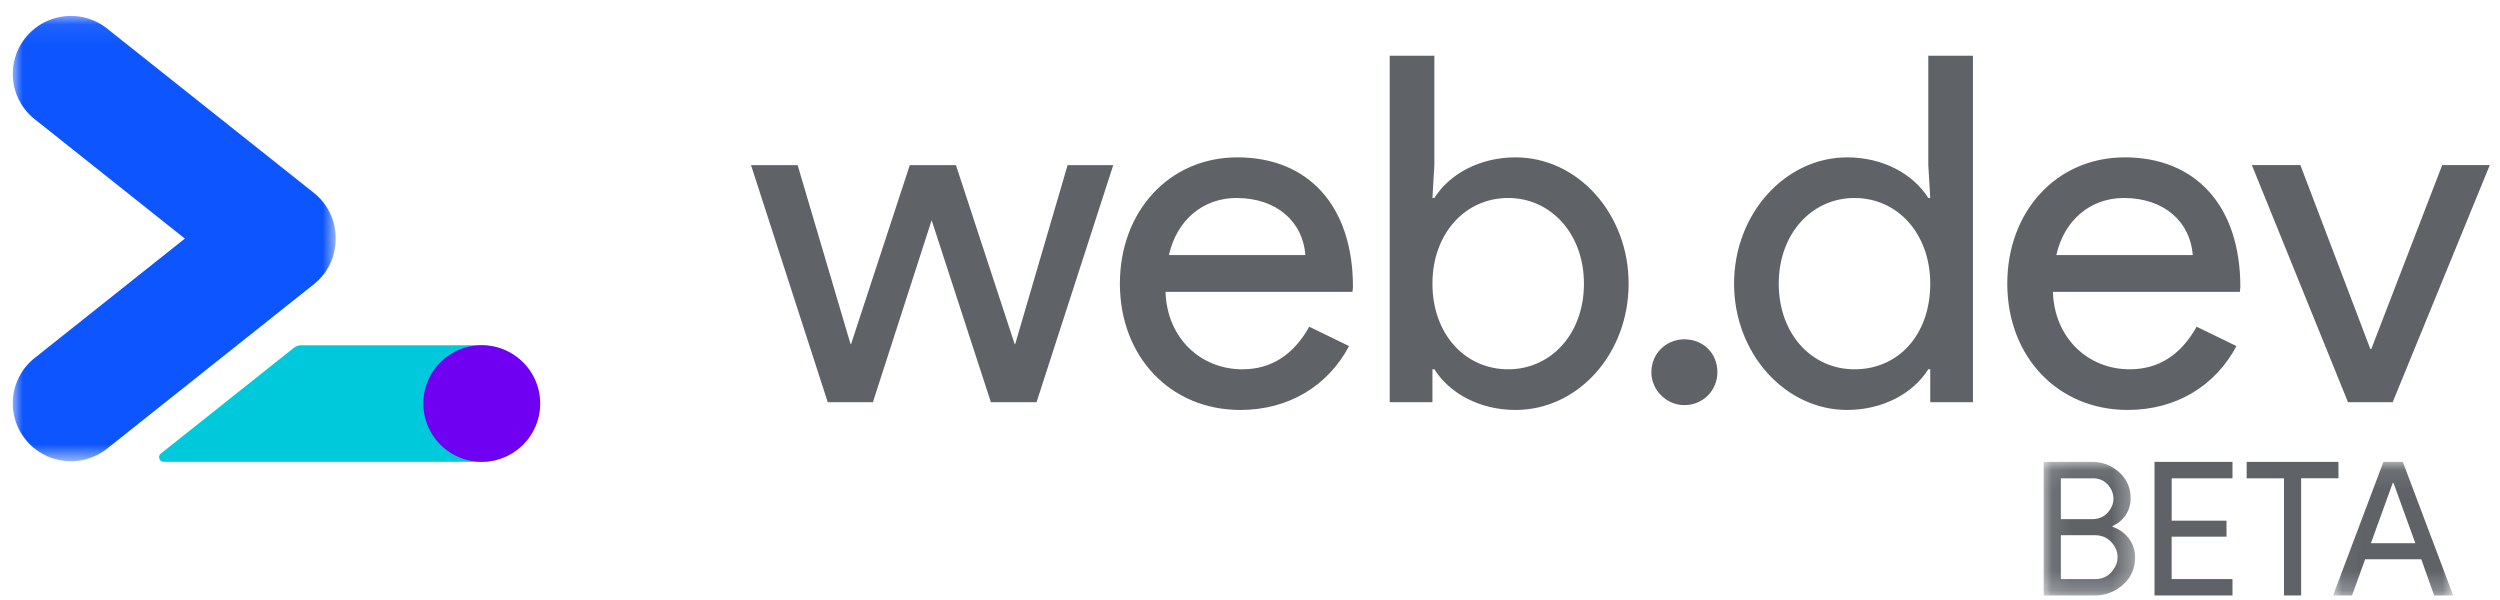 <svg width="125" height="30" xmlns="http://www.w3.org/2000/svg" xmlns:xlink="http://www.w3.org/1999/xlink"><defs><path id="a" d="M0 .079h16.145v22.265H0z"/><path id="c" d="M.1.084h4.57v6.68H.1z"/><path id="e" d="M.04.084h6.007v6.68H.039z"/></defs><g fill="none" fill-rule="evenodd"><path d="M23.987 17.262h-8.91a.636.636 0 0 0-.395.138l-6.64 5.279a.23.23 0 0 0 .145.41h15.901c1.572 0 2.985-1.41 2.875-3.108-.101-1.548-1.42-2.719-2.976-2.719" fill="#00C9DB"/><g transform="translate(.639 .717)"><mask id="b" fill="#fff"><use xlink:href="#a"/></mask><path d="M16.14 11.035l-.001-.023a2.88 2.88 0 0 0-1.104-2.1L4.698.696a2.912 2.912 0 0 0-4.078.494 2.889 2.889 0 0 0 .491 4.065l7.494 5.957L1.11 17.17a2.888 2.888 0 0 0-.491 4.064 2.912 2.912 0 0 0 4.078.495l10.337-8.218a2.88 2.88 0 0 0 1.11-2.299c0-.059-.001-.117-.005-.176" fill="#0D55FF" mask="url(#b)"/></g><path d="M27.01 20.176a2.917 2.917 0 0 1-2.922 2.914 2.917 2.917 0 0 1-2.92-2.914 2.917 2.917 0 0 1 2.92-2.914 2.917 2.917 0 0 1 2.922 2.914" fill="#7000F2"/><path d="M119.633 20.11H117.4l-4.807-11.855h2.427l3.497 9.194h.048l3.545-9.194h2.38l-4.857 11.856zm-16.817-7.355h6.823c-.122-1.645-1.409-2.855-3.448-2.855-1.675 0-2.986 1.113-3.375 2.855zm3.57 7.743c-3.497 0-6.022-2.662-6.022-6.315 0-3.605 2.452-6.315 5.876-6.315 3.52 0 5.778 2.395 5.778 6.484l-.024.242h-9.348c.073 2.323 1.773 3.871 3.836 3.871 1.433 0 2.55-.701 3.35-2.129l1.992.968c-1.069 2.008-3.035 3.194-5.439 3.194zm-14.026 0c-3.108 0-5.657-2.831-5.657-6.315 0-3.484 2.55-6.315 5.657-6.315 1.748 0 3.278.798 4.055 2.032h.097l-.097-1.645V2.787h2.233V20.11h-2.136v-1.646h-.097c-.777 1.234-2.307 2.033-4.055 2.033zm.364-2.033c2.21 0 3.788-1.742 3.788-4.282 0-2.492-1.627-4.283-3.788-4.283-2.136 0-3.787 1.79-3.787 4.283 0 2.516 1.65 4.282 3.787 4.282zm-6.854.145c0 .896-.705 1.646-1.651 1.646-.899 0-1.651-.75-1.651-1.646 0-.943.752-1.645 1.65-1.645.947 0 1.652.702 1.652 1.645zm-10.46-.145c2.136 0 3.787-1.766 3.787-4.282 0-2.492-1.651-4.283-3.788-4.283-2.16 0-3.787 1.79-3.787 4.283 0 2.516 1.627 4.282 3.787 4.282zm.364 2.033c-1.748 0-3.278-.799-4.055-2.033h-.097v1.646h-2.137V2.787h2.234v5.468L71.622 9.9h.097c.777-1.234 2.307-2.032 4.055-2.032 3.132 0 5.657 2.83 5.657 6.315 0 3.508-2.525 6.315-5.657 6.315zm-17.327-7.743h6.822C65.148 11.11 63.86 9.9 61.82 9.9c-1.675 0-2.986 1.113-3.374 2.855zm3.569 7.743c-3.497 0-6.022-2.662-6.022-6.315 0-3.605 2.453-6.315 5.876-6.315 3.52 0 5.778 2.395 5.778 6.484l-.024.242h-9.347c.072 2.323 1.772 3.871 3.836 3.871 1.432 0 2.549-.701 3.35-2.129l1.991.968c-1.068 2.008-3.035 3.194-5.438 3.194zM55.663 8.255L51.827 20.11h-2.283l-2.962-9.098-2.937 9.098h-2.258L37.55 8.255h2.331l2.647 8.952h.024l2.938-8.952h2.306l2.938 8.952h.024l2.622-8.952h2.283z" fill="#5F6368"/><g transform="translate(102.085 23.01)"><mask id="d" fill="#fff"><use xlink:href="#c"/></mask><path d="M.958 5.942h1.725c.33 0 .597-.115.802-.345.206-.23.308-.482.308-.756 0-.273-.105-.524-.317-.75-.211-.228-.488-.341-.83-.341H.958v2.192zm0-2.994h1.557c.324 0 .583-.107.78-.322.195-.215.293-.45.293-.704 0-.255-.095-.488-.284-.7-.19-.211-.44-.317-.751-.317H.958v2.043zM.099 6.763V.084h2.416c.523 0 .975.173 1.357.518.383.345.574.779.574 1.301 0 .317-.082.597-.247.84a1.559 1.559 0 0 1-.658.55v.037c.33.112.6.305.812.579.211.273.317.59.317.951 0 .547-.2 1.001-.601 1.362-.402.36-.876.541-1.423.541H.099z" fill="#5F6368" mask="url(#d)"/></g><path fill="#5F6368" d="M111.624 23.916h-3.04v2.117h2.742v.802h-2.743v2.118h3.041v.82h-3.899v-6.678h3.9zM115.057 29.774h-.858v-5.858h-1.866v-.821h4.59v.82h-1.866z"/><g transform="translate(116.613 23.01)"><mask id="f" fill="#fff"><use xlink:href="#e"/></mask><path d="M1.933 4.151h2.22L3.062 1.138h-.038L1.933 4.151zM.039 6.763L2.558.083h.97l2.519 6.68h-.952l-.644-1.81H1.644L.99 6.763H.039z" fill="#5F6368" mask="url(#f)"/></g></g></svg>
